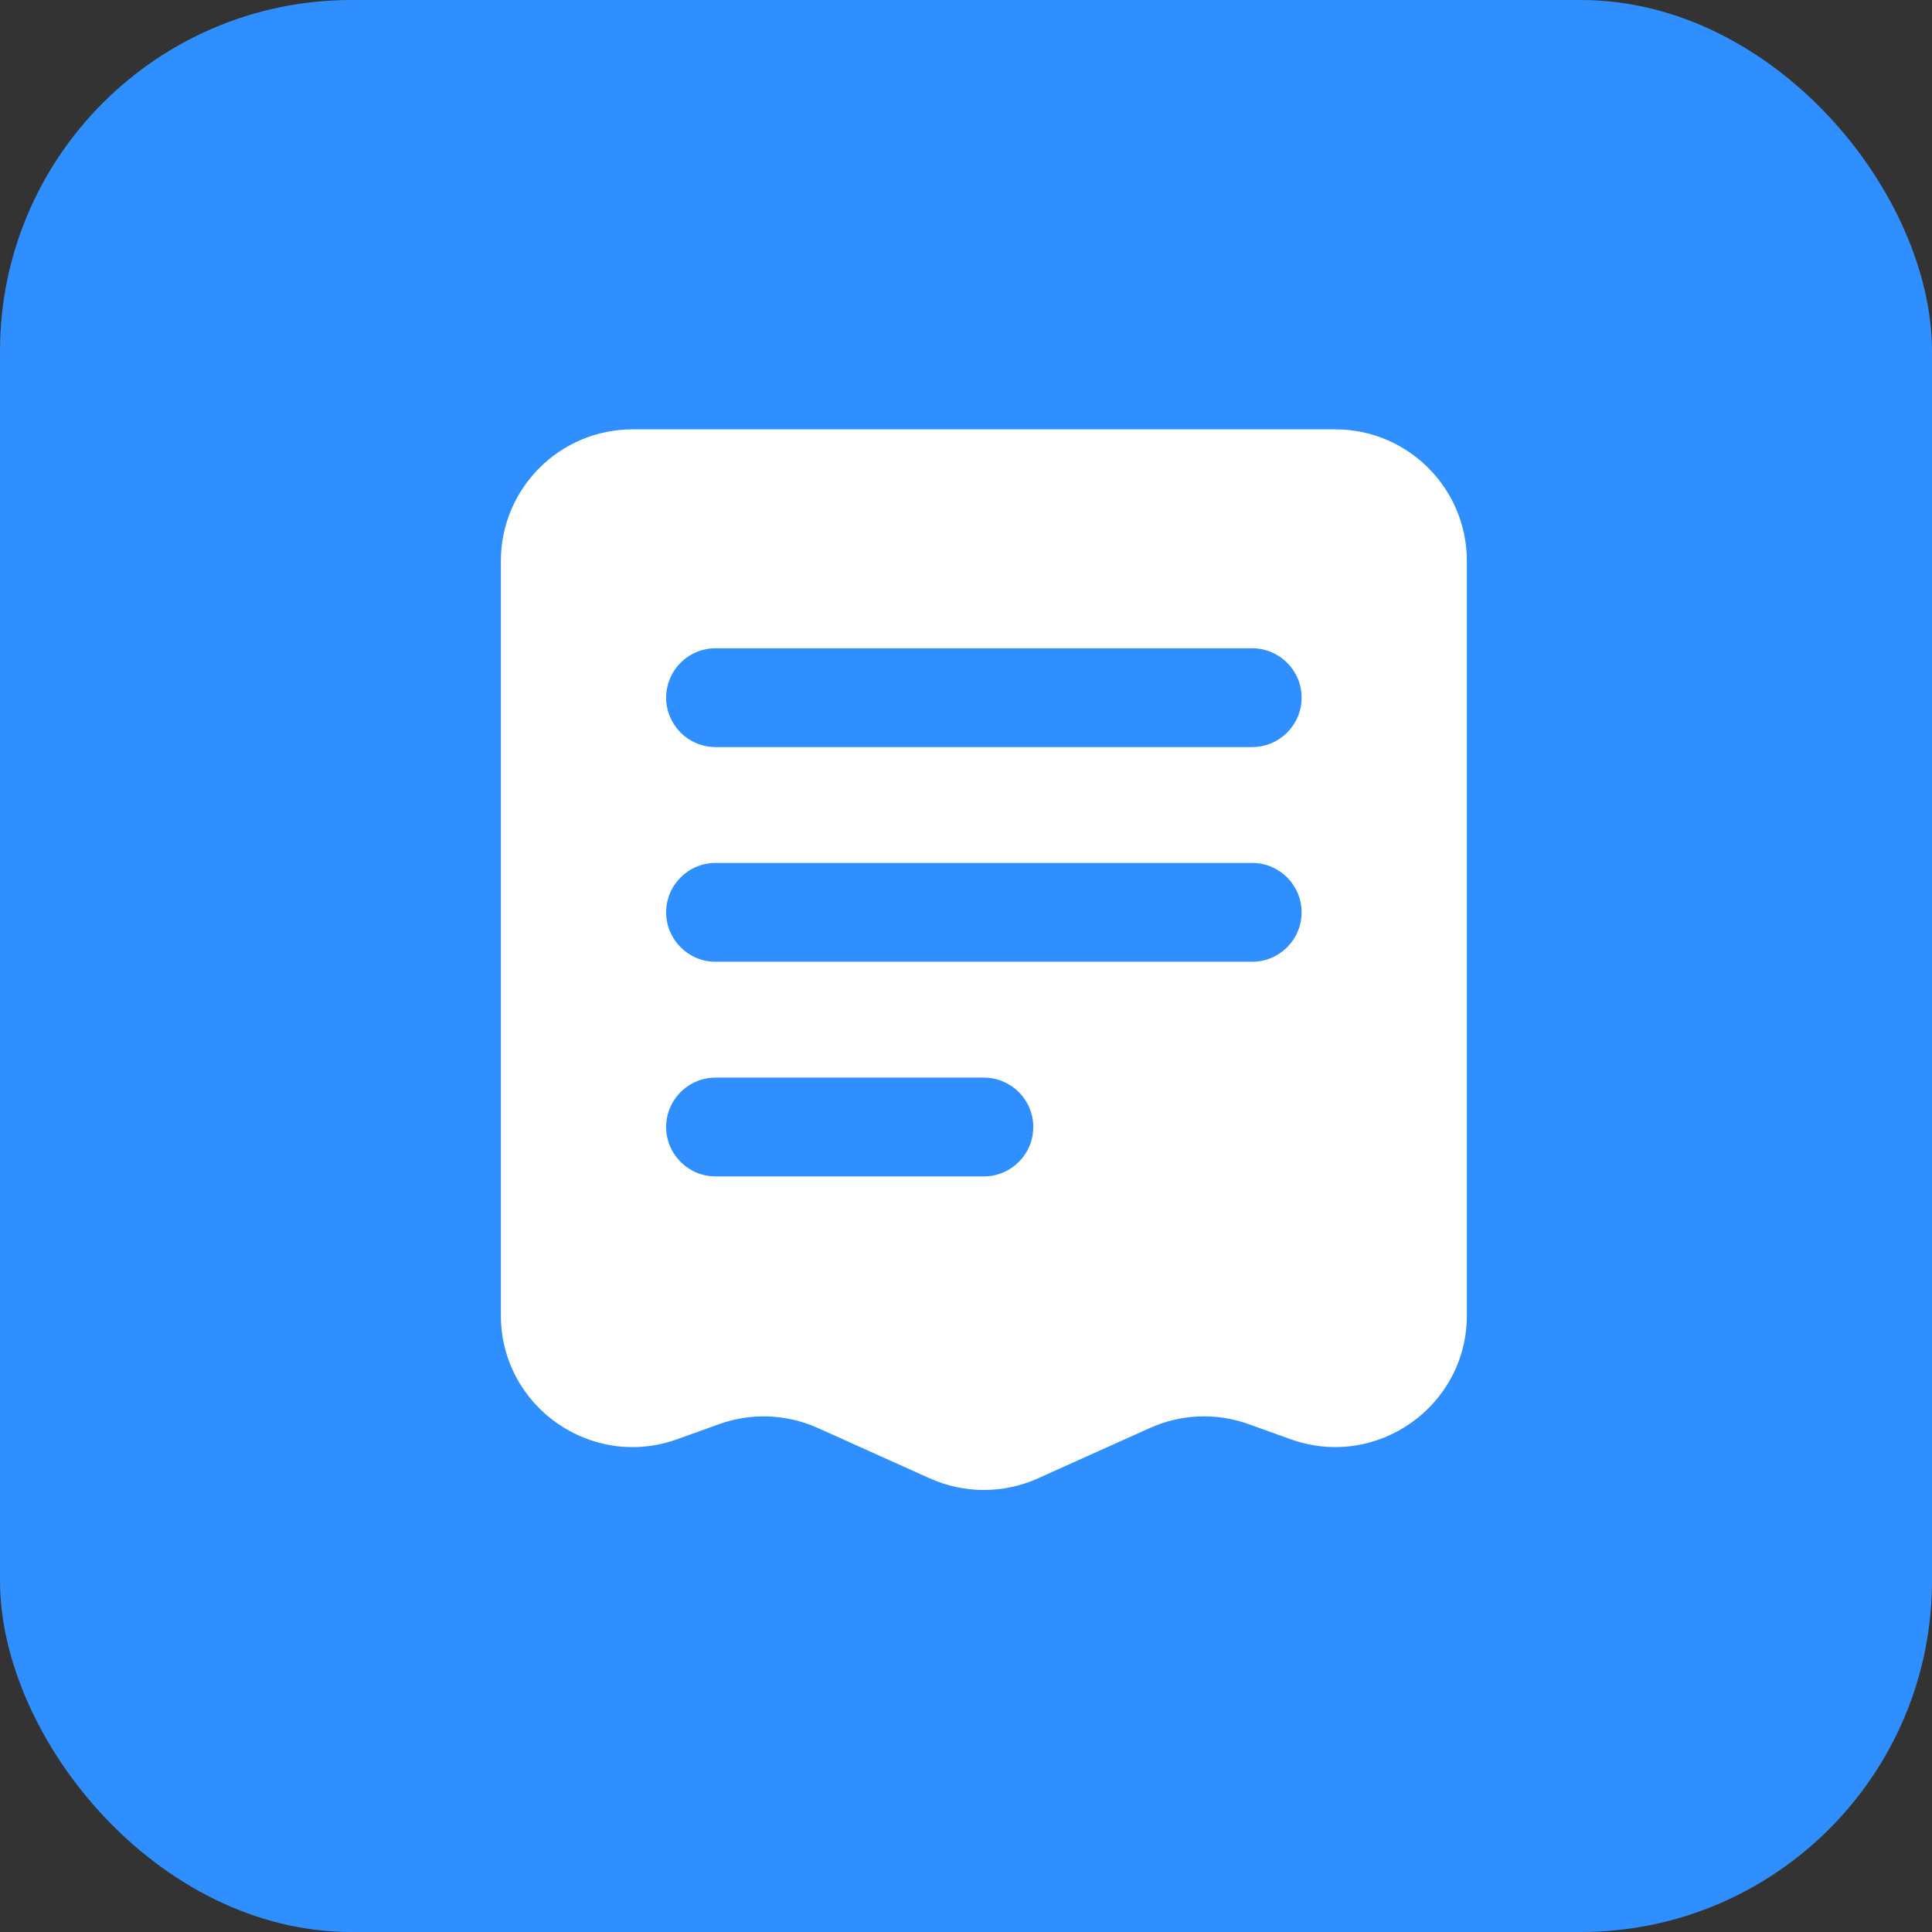 <svg fill="none" height="44" viewBox="0 0 44 44" width="44" xmlns="http://www.w3.org/2000/svg"><rect x="0" y="0" width="44" height="44" fill="#333333" stroke="none"/><rect fill="#2f8fff" height="44" rx="8" width="44" y="0"/><path clip-rule="evenodd" d="m14.407 9.778h16c1.657 0 3 1.343 3 3v17.176c0 2.078-2.061 3.526-4.016 2.823l-.954-.343c-.732-.264-1.538-.232-2.247.087l-2.552 1.148c-.783.352-1.679.352-2.462 0l-2.552-1.148c-.71-.319-1.515-.35-2.247-.087l-.954.343c-1.955.704-4.016-.745-4.016-2.823v-17.176c0-1.657 1.343-3 3-3zm14.111 7.236c.621 0 1.125-.504 1.125-1.125s-.504-1.125-1.125-1.125h-12.222c-.621 0-1.125.504-1.125 1.125s.504 1.125 1.125 1.125zm1.125 3.764c0 .621-.504 1.125-1.125 1.125h-12.222c-.621 0-1.125-.504-1.125-1.125s.504-1.125 1.125-1.125h12.222c.621 0 1.125.504 1.125 1.125zm-7.236 6.014c.621 0 1.125-.504 1.125-1.125s-.504-1.125-1.125-1.125h-6.111c-.621 0-1.125.504-1.125 1.125s.504 1.125 1.125 1.125z" fill="#fff" fill-rule="evenodd"/></svg>